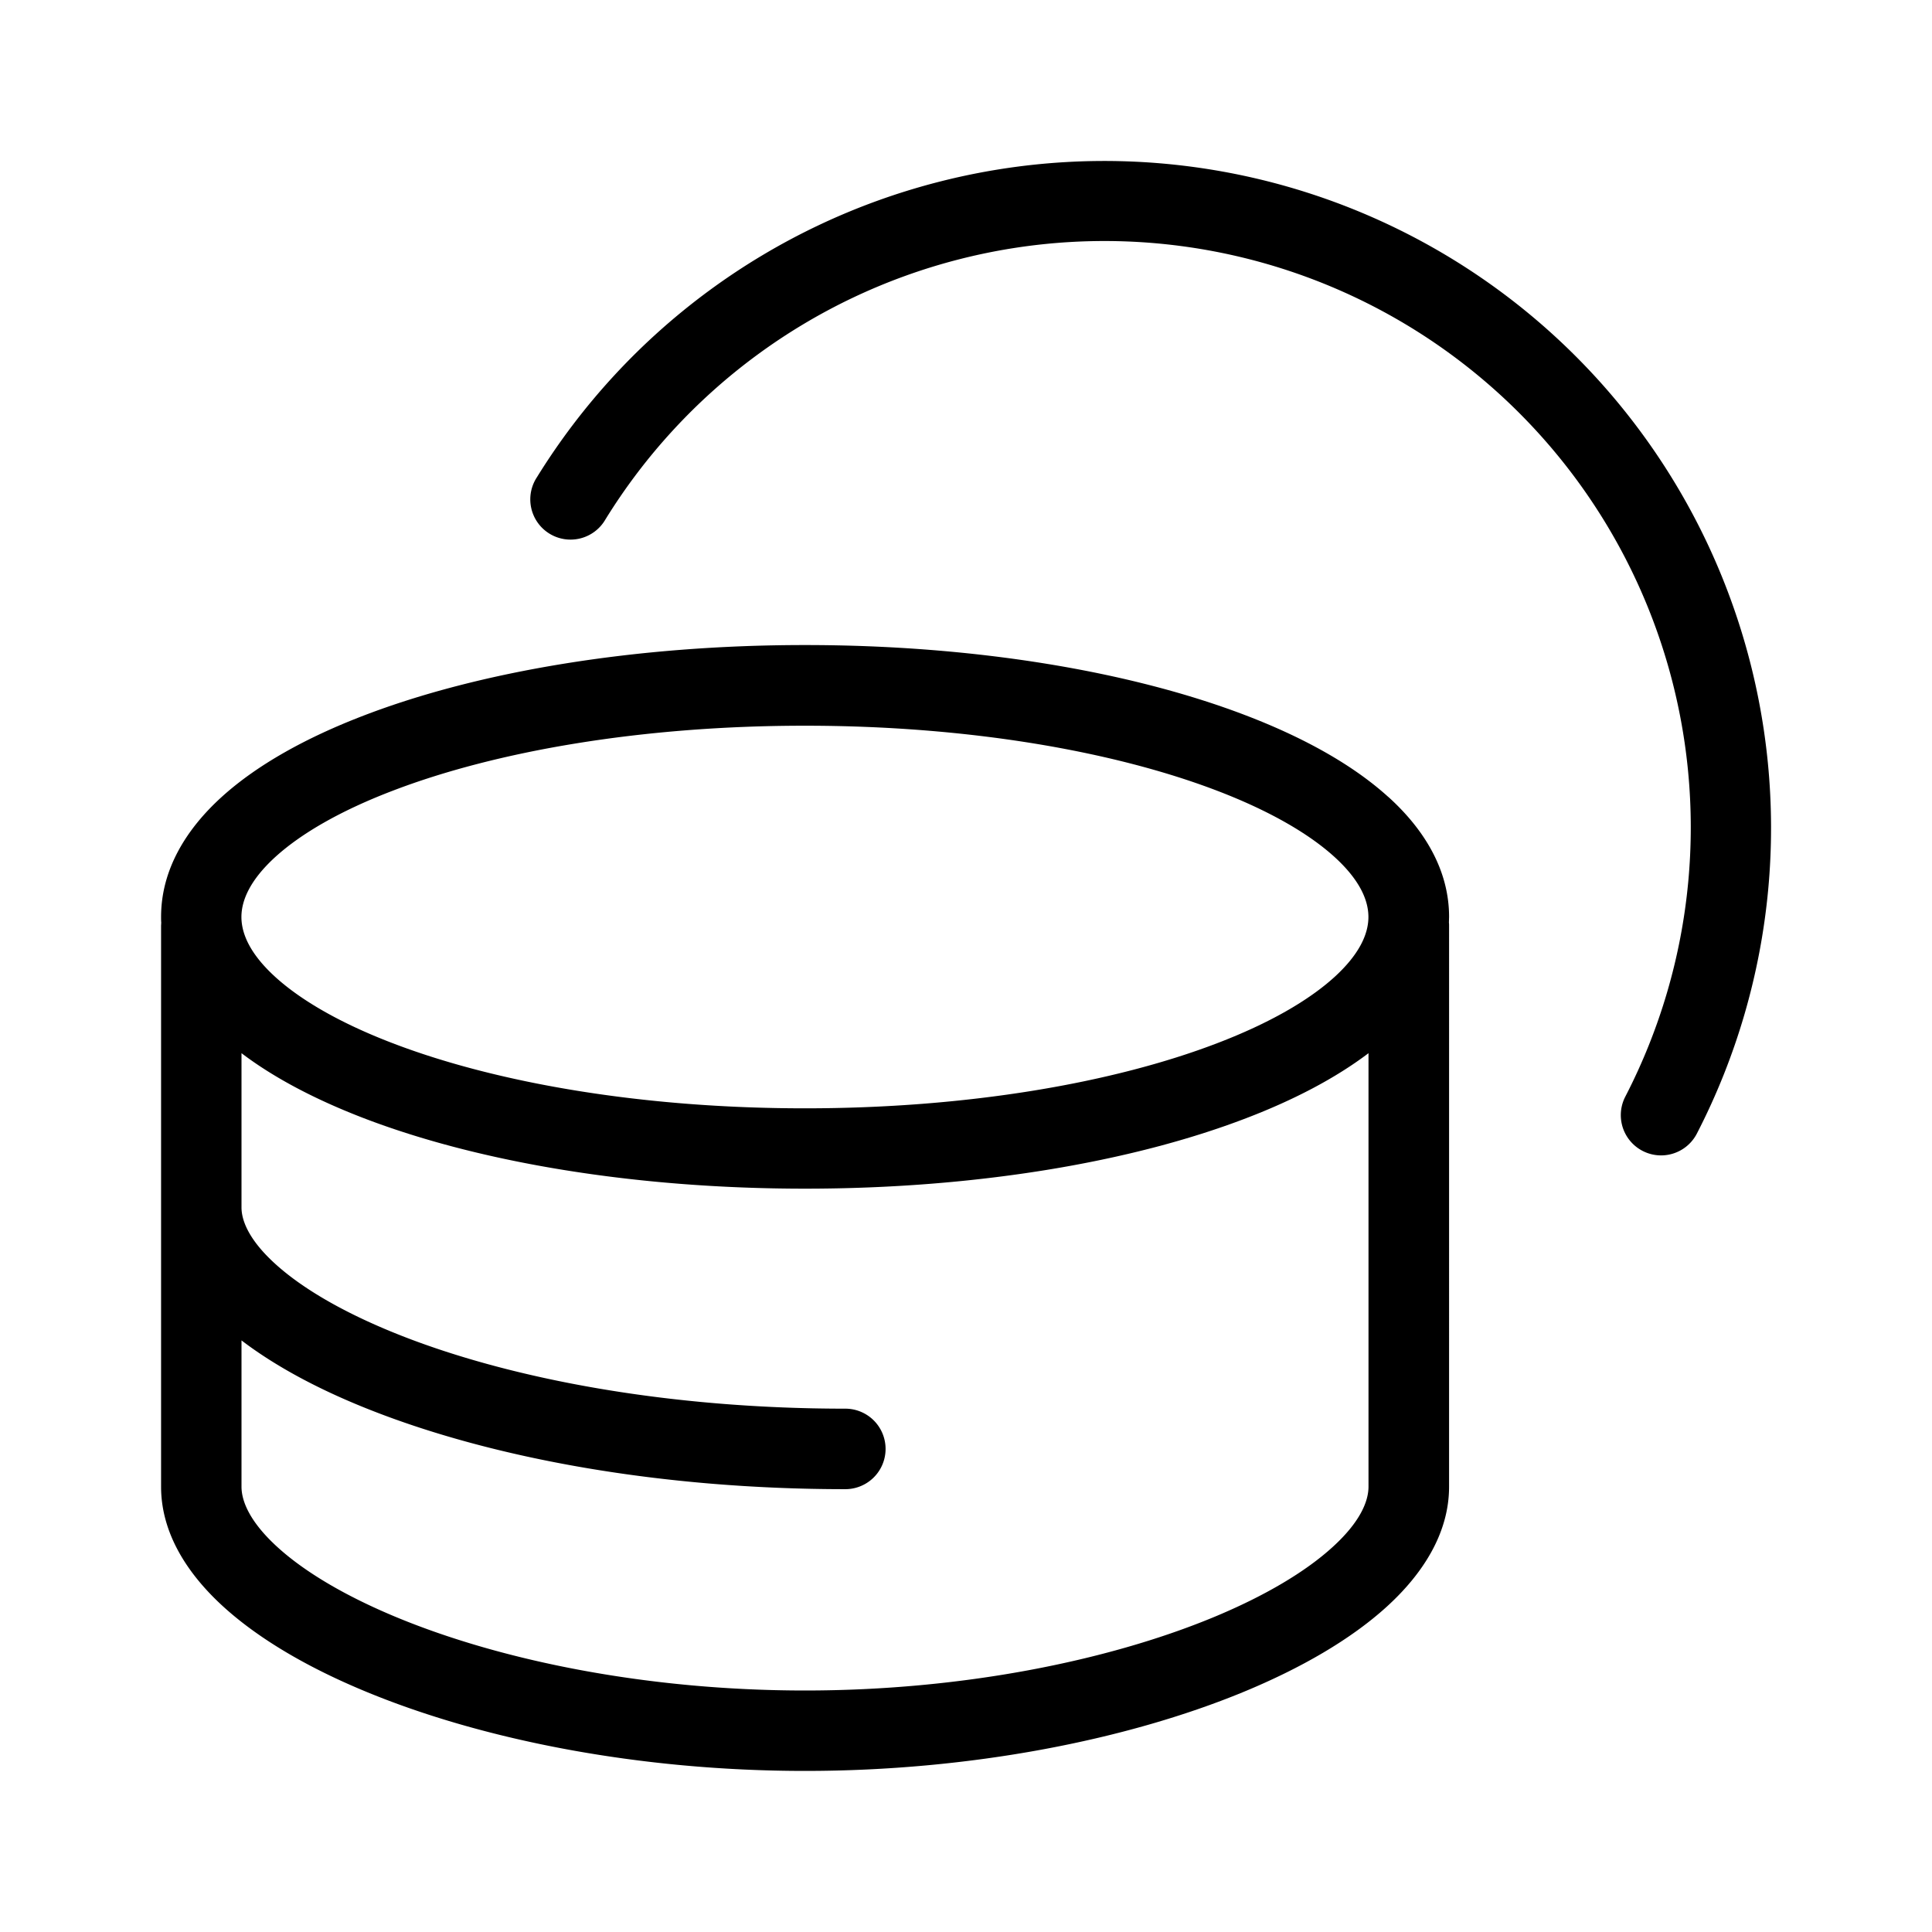 <svg xmlns="http://www.w3.org/2000/svg" viewBox="0 0 24 24"><path d="M21.655 7.917a8.282 8.282 0 0 0-9.997-5.657A8.286 8.286 0 0 0 6.67 5.928a.5.5 0 1 0 .85.526 7.284 7.284 0 0 1 12.67 7.169.5.5 0 0 0 .889.459 8.283 8.283 0 0 0 .576-6.165z"/><path d="M17.246 9.9c-.441-.4-1.052-.738-1.764-1.011-1.428-.548-3.366-.876-5.482-.876s-4.055.328-5.482.876c-.712.273-1.323.611-1.764 1.011-.441.4-.753.903-.753 1.49 0 .024 0 .047.002.071l-.002.039v6.968c0 .581.33 1.086.772 1.489.448.408 1.067.767 1.787 1.063 1.443.595 3.384.979 5.441.979s3.998-.385 5.441-.979c.72-.297 1.339-.655 1.787-1.063.442-.403.772-.908.772-1.489V11.5c0-.013 0-.026-.002-.039l.002-.071c0-.587-.312-1.09-.754-1.49zM17 18.468c0 .185-.107.442-.446.75-.333.304-.839.608-1.494.878-1.307.538-3.116.904-5.06.904s-3.753-.365-5.06-.904c-.655-.27-1.161-.574-1.494-.878-.339-.309-.446-.566-.446-.75v-1.817c.434.331.99.626 1.631.876 1.506.589 3.57.972 5.87.972a.5.5 0 0 0 0-1c-2.2 0-4.137-.367-5.506-.903-.687-.269-1.207-.57-1.547-.87-.346-.305-.448-.555-.448-.727v-1.916c.411.312.93.581 1.518.807 1.428.548 3.366.876 5.482.876s4.055-.328 5.482-.876c.588-.225 1.106-.495 1.518-.807v5.384zm-.426-6.328c-.318.288-.805.571-1.451.818-1.287.494-3.098.81-5.124.81s-3.837-.316-5.124-.81c-.645-.247-1.133-.53-1.451-.818-.318-.288-.425-.542-.425-.749s.108-.461.425-.749c.318-.288.805-.571 1.451-.818 1.287-.494 3.098-.809 5.124-.809s3.837.316 5.124.809c.645.247 1.133.53 1.451.818.318.288.425.542.425.749s-.108.461-.425.749z"/></svg>